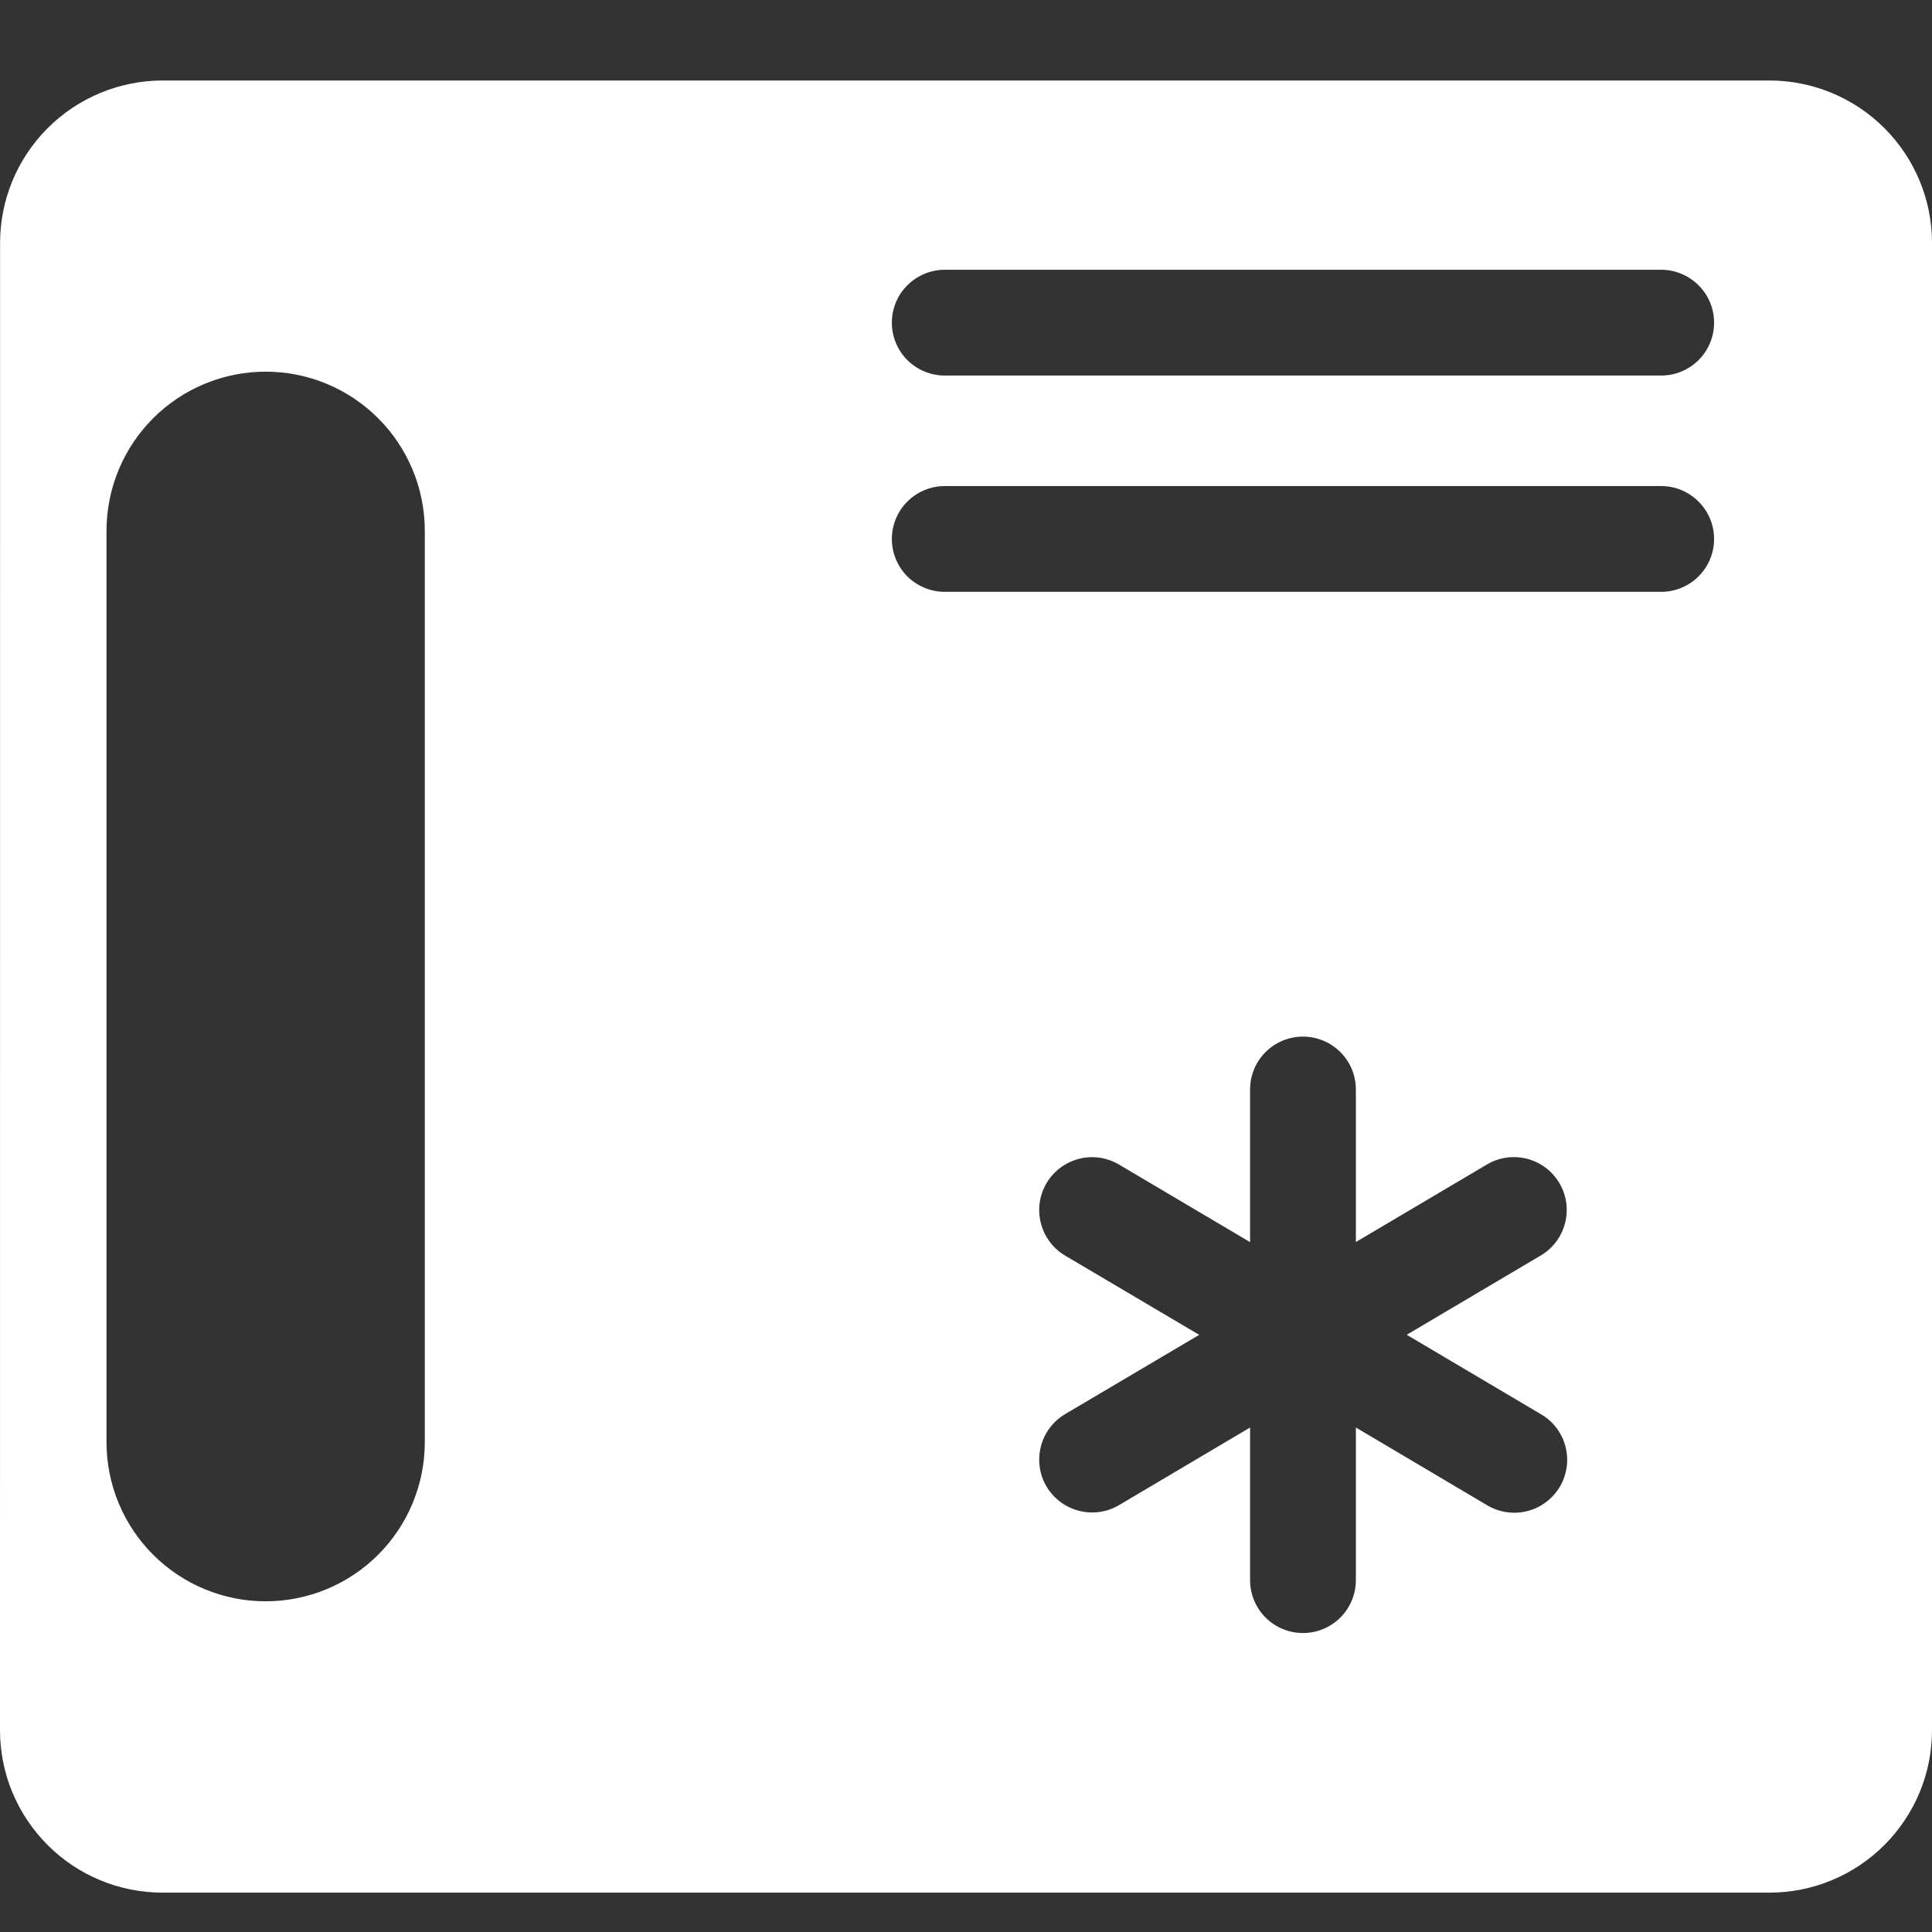 <svg width="24" height="24" viewBox="0 0 24 24" fill="none" xmlns="http://www.w3.org/2000/svg">
<rect x="0" y="0" width="24" height="24" fill="#333333" stroke="none"/>
<path d="M0 21.494C0 22.029 0.213 22.541 0.591 22.919C0.969 23.298 1.481 23.51 2.016 23.511H21.984C22.519 23.51 23.031 23.298 23.409 22.919C23.787 22.541 24 22.029 24 21.494V3.017C24 2.482 23.787 1.97 23.409 1.592C23.031 1.214 22.519 1.001 21.984 1H2.017C1.482 1.001 0.97 1.214 0.592 1.592C0.214 1.97 0.001 2.482 0.001 3.017L0 21.494ZM19.142 17.568C19.217 17.611 19.282 17.669 19.335 17.738C19.387 17.807 19.425 17.886 19.447 17.97C19.468 18.053 19.474 18.14 19.462 18.226C19.449 18.312 19.421 18.394 19.377 18.469C19.333 18.543 19.274 18.608 19.205 18.66C19.136 18.712 19.057 18.75 18.973 18.771C18.89 18.793 18.802 18.797 18.717 18.785C18.631 18.772 18.549 18.743 18.474 18.699L16.843 17.733V19.629C16.843 19.803 16.774 19.97 16.65 20.094C16.527 20.217 16.36 20.286 16.186 20.286C16.012 20.286 15.845 20.217 15.721 20.094C15.598 19.97 15.529 19.803 15.529 19.629V17.733L13.898 18.699C13.748 18.787 13.569 18.811 13.401 18.767C13.233 18.724 13.089 18.615 13 18.466C12.912 18.316 12.887 18.138 12.93 17.969C12.973 17.801 13.08 17.657 13.229 17.568L14.897 16.582L13.229 15.596C13.08 15.507 12.973 15.363 12.93 15.194C12.887 15.026 12.912 14.848 13 14.698C13.089 14.548 13.233 14.44 13.401 14.396C13.569 14.352 13.748 14.377 13.898 14.465L15.529 15.43V13.534C15.529 13.359 15.598 13.192 15.721 13.069C15.845 12.946 16.012 12.877 16.186 12.877C16.36 12.877 16.527 12.946 16.65 13.069C16.774 13.192 16.843 13.359 16.843 13.534V15.429L18.474 14.464C18.624 14.376 18.803 14.352 18.971 14.395C19.139 14.439 19.283 14.547 19.371 14.697C19.46 14.847 19.485 15.025 19.442 15.193C19.399 15.362 19.291 15.506 19.142 15.595L17.475 16.581L19.142 17.568ZM11.73 3.351H20.636C20.81 3.351 20.977 3.421 21.1 3.544C21.224 3.667 21.293 3.834 21.293 4.008C21.293 4.183 21.224 4.35 21.1 4.473C20.977 4.596 20.81 4.665 20.636 4.665H11.736C11.562 4.665 11.395 4.596 11.271 4.473C11.148 4.35 11.079 4.183 11.079 4.008C11.079 3.834 11.148 3.667 11.271 3.544C11.395 3.421 11.562 3.351 11.736 3.351H11.73ZM11.73 6.038H20.636C20.722 6.038 20.808 6.055 20.887 6.088C20.967 6.121 21.039 6.17 21.1 6.231C21.161 6.292 21.21 6.364 21.243 6.444C21.276 6.524 21.293 6.609 21.293 6.695C21.293 6.781 21.276 6.867 21.243 6.947C21.21 7.026 21.161 7.099 21.1 7.16C21.039 7.221 20.967 7.269 20.887 7.302C20.808 7.335 20.722 7.352 20.636 7.352H11.736C11.65 7.352 11.564 7.335 11.485 7.302C11.405 7.269 11.332 7.221 11.271 7.16C11.21 7.099 11.162 7.026 11.129 6.947C11.096 6.867 11.079 6.781 11.079 6.695C11.079 6.609 11.096 6.524 11.129 6.444C11.162 6.364 11.21 6.292 11.271 6.231C11.332 6.17 11.405 6.121 11.485 6.088C11.564 6.055 11.65 6.038 11.736 6.038H11.73ZM1.323 6.594C1.323 6.07 1.531 5.567 1.902 5.196C2.273 4.825 2.776 4.617 3.3 4.617C3.825 4.617 4.327 4.825 4.698 5.196C5.069 5.567 5.277 6.07 5.277 6.594V17.915C5.277 18.439 5.069 18.942 4.698 19.313C4.327 19.684 3.825 19.892 3.3 19.892C2.776 19.892 2.273 19.684 1.902 19.313C1.531 18.942 1.323 18.439 1.323 17.915V6.596V6.594Z" fill="white"/>
</svg>

